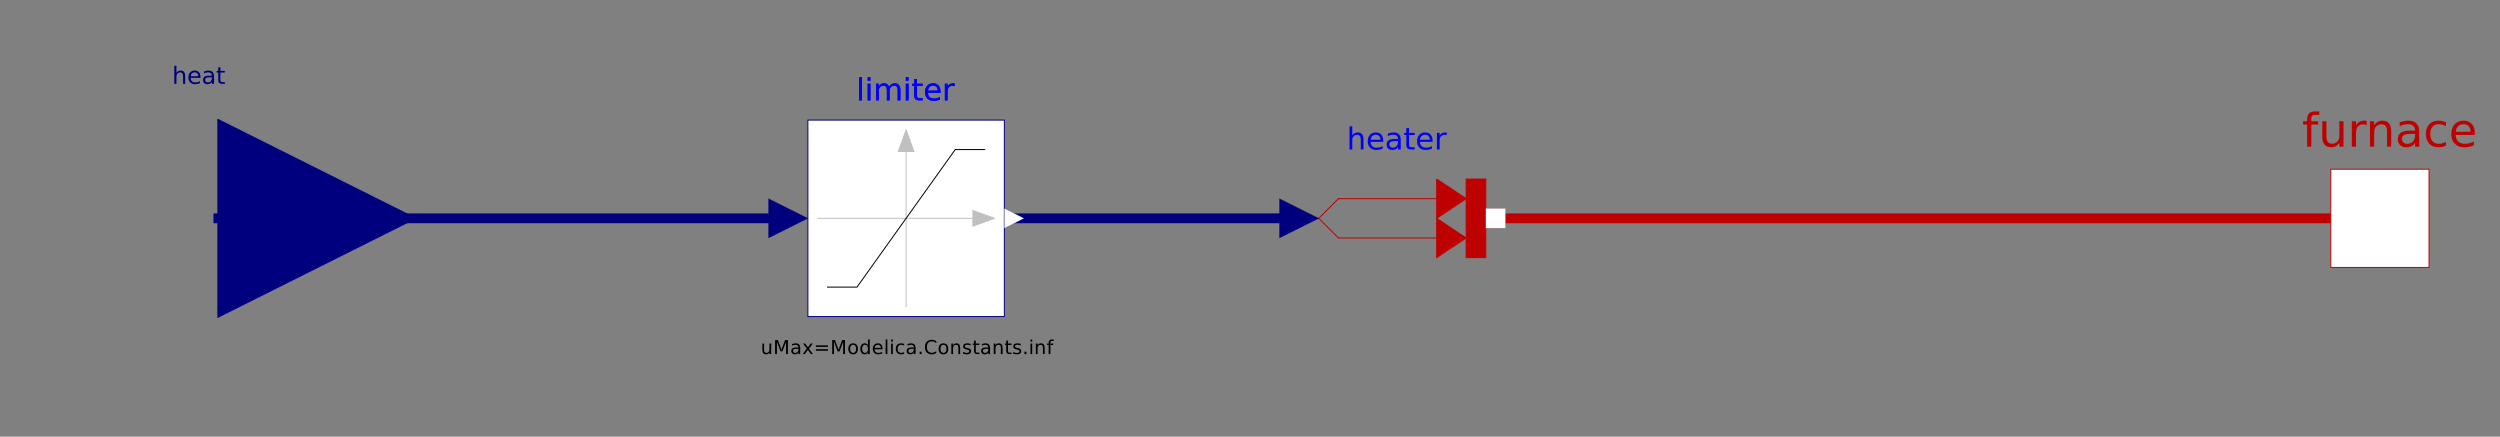 <?xml version="1.0" encoding="UTF-8"?>
<svg xmlns="http://www.w3.org/2000/svg" xmlns:xlink="http://www.w3.org/1999/xlink" width="2209.145pt" height="385.852pt" viewBox="0 0 2209.145 385.852" version="1.1">
<rect x="0" y="0" width="2209.145" height="385.852" fill="#808080" stroke="none"/>
<defs>
<g>
<symbol overflow="visible" id="glyph0-0">
<path style="stroke:none;" d="M 1.047 3.719 L 1.047 -14.812 L 11.547 -14.812 L 11.547 3.719 Z M 2.219 2.547 L 10.375 2.547 L 10.375 -13.625 L 2.219 -13.625 Z M 2.219 2.547 "/>
</symbol>
<symbol overflow="visible" id="glyph0-1">
<path style="stroke:none;" d="M 11.531 -6.938 L 11.531 0 L 9.641 0 L 9.641 -6.875 C 9.641 -7.957 9.426 -8.77 9 -9.312 C 8.582 -9.852 7.945 -10.125 7.094 -10.125 C 6.07 -10.125 5.266 -9.797 4.672 -9.141 C 4.086 -8.492 3.797 -7.609 3.797 -6.484 L 3.797 0 L 1.906 0 L 1.906 -15.953 L 3.797 -15.953 L 3.797 -9.703 C 4.254 -10.391 4.785 -10.906 5.391 -11.25 C 6.004 -11.594 6.711 -11.766 7.516 -11.766 C 8.836 -11.766 9.836 -11.352 10.516 -10.531 C 11.191 -9.719 11.531 -8.52 11.531 -6.938 Z M 11.531 -6.938 "/>
</symbol>
<symbol overflow="visible" id="glyph0-2">
<path style="stroke:none;" d="M 11.797 -6.219 L 11.797 -5.297 L 3.125 -5.297 C 3.207 -3.992 3.598 -3 4.297 -2.312 C 5.004 -1.633 5.984 -1.297 7.234 -1.297 C 7.953 -1.297 8.648 -1.383 9.328 -1.562 C 10.016 -1.738 10.691 -2.008 11.359 -2.375 L 11.359 -0.578 C 10.68 -0.297 9.988 -0.082 9.281 0.062 C 8.57 0.219 7.848 0.297 7.109 0.297 C 5.285 0.297 3.836 -0.234 2.766 -1.297 C 1.691 -2.367 1.156 -3.812 1.156 -5.625 C 1.156 -7.508 1.66 -9.004 2.672 -10.109 C 3.691 -11.211 5.062 -11.766 6.781 -11.766 C 8.332 -11.766 9.555 -11.266 10.453 -10.266 C 11.348 -9.273 11.797 -7.926 11.797 -6.219 Z M 9.922 -6.766 C 9.898 -7.797 9.609 -8.617 9.047 -9.234 C 8.484 -9.848 7.738 -10.156 6.812 -10.156 C 5.758 -10.156 4.914 -9.859 4.281 -9.266 C 3.645 -8.672 3.281 -7.832 3.188 -6.75 Z M 9.922 -6.766 "/>
</symbol>
<symbol overflow="visible" id="glyph0-3">
<path style="stroke:none;" d="M 7.203 -5.766 C 5.672 -5.766 4.609 -5.594 4.016 -5.25 C 3.43 -4.906 3.141 -4.312 3.141 -3.469 C 3.141 -2.801 3.359 -2.27 3.797 -1.875 C 4.242 -1.477 4.848 -1.281 5.609 -1.281 C 6.648 -1.281 7.488 -1.648 8.125 -2.391 C 8.758 -3.129 9.078 -4.117 9.078 -5.359 L 9.078 -5.766 Z M 10.969 -6.547 L 10.969 0 L 9.078 0 L 9.078 -1.75 C 8.641 -1.051 8.098 -0.535 7.453 -0.203 C 6.816 0.129 6.035 0.297 5.109 0.297 C 3.93 0.297 2.992 -0.031 2.297 -0.688 C 1.609 -1.352 1.266 -2.238 1.266 -3.344 C 1.266 -4.633 1.695 -5.609 2.562 -6.266 C 3.426 -6.922 4.711 -7.25 6.422 -7.25 L 9.078 -7.25 L 9.078 -7.438 C 9.078 -8.301 8.789 -8.969 8.219 -9.438 C 7.645 -9.914 6.844 -10.156 5.812 -10.156 C 5.156 -10.156 4.516 -10.078 3.891 -9.922 C 3.273 -9.766 2.68 -9.531 2.109 -9.219 L 2.109 -10.969 C 2.797 -11.227 3.461 -11.426 4.109 -11.562 C 4.766 -11.695 5.398 -11.766 6.016 -11.766 C 7.672 -11.766 8.91 -11.332 9.734 -10.469 C 10.555 -9.602 10.969 -8.297 10.969 -6.547 Z M 10.969 -6.547 "/>
</symbol>
<symbol overflow="visible" id="glyph0-4">
<path style="stroke:none;" d="M 3.844 -14.75 L 3.844 -11.484 L 7.734 -11.484 L 7.734 -10.016 L 3.844 -10.016 L 3.844 -3.781 C 3.844 -2.844 3.969 -2.238 4.219 -1.969 C 4.477 -1.707 5.004 -1.578 5.797 -1.578 L 7.734 -1.578 L 7.734 0 L 5.797 0 C 4.336 0 3.332 -0.27 2.781 -0.812 C 2.227 -1.352 1.953 -2.344 1.953 -3.781 L 1.953 -10.016 L 0.562 -10.016 L 0.562 -11.484 L 1.953 -11.484 L 1.953 -14.75 Z M 3.844 -14.75 "/>
</symbol>
<symbol overflow="visible" id="glyph1-0">
<path style="stroke:none;" d="M 2.047 7.25 L 2.047 -28.906 L 22.547 -28.906 L 22.547 7.25 Z M 4.344 4.969 L 20.266 4.969 L 20.266 -26.609 L 4.344 -26.609 Z M 4.344 4.969 "/>
</symbol>
<symbol overflow="visible" id="glyph1-1">
<path style="stroke:none;" d="M 15.219 -31.156 L 15.219 -28.094 L 11.688 -28.094 C 10.363 -28.094 9.445 -27.82 8.938 -27.281 C 8.426 -26.75 8.172 -25.789 8.172 -24.406 L 8.172 -22.422 L 14.234 -22.422 L 14.234 -19.562 L 8.172 -19.562 L 8.172 0 L 4.469 0 L 4.469 -19.562 L 0.938 -19.562 L 0.938 -22.422 L 4.469 -22.422 L 4.469 -23.984 C 4.469 -26.484 5.047 -28.301 6.203 -29.438 C 7.367 -30.582 9.211 -31.156 11.734 -31.156 Z M 15.219 -31.156 "/>
</symbol>
<symbol overflow="visible" id="glyph1-2">
<path style="stroke:none;" d="M 3.484 -8.844 L 3.484 -22.422 L 7.172 -22.422 L 7.172 -8.984 C 7.172 -6.867 7.582 -5.281 8.406 -4.219 C 9.238 -3.156 10.477 -2.625 12.125 -2.625 C 14.113 -2.625 15.688 -3.254 16.844 -4.516 C 18 -5.785 18.578 -7.516 18.578 -9.703 L 18.578 -22.422 L 22.266 -22.422 L 22.266 0 L 18.578 0 L 18.578 -3.438 C 17.68 -2.082 16.641 -1.07 15.453 -0.406 C 14.273 0.25 12.906 0.578 11.344 0.578 C 8.77 0.578 6.816 -0.219 5.484 -1.812 C 4.148 -3.414 3.484 -5.758 3.484 -8.844 Z M 12.75 -22.969 Z M 12.75 -22.969 "/>
</symbol>
<symbol overflow="visible" id="glyph1-3">
<path style="stroke:none;" d="M 16.859 -18.984 C 16.441 -19.223 15.988 -19.395 15.5 -19.5 C 15.02 -19.613 14.484 -19.672 13.891 -19.672 C 11.805 -19.672 10.207 -18.992 9.094 -17.641 C 7.977 -16.285 7.422 -14.344 7.422 -11.812 L 7.422 0 L 3.719 0 L 3.719 -22.422 L 7.422 -22.422 L 7.422 -18.938 C 8.203 -20.301 9.211 -21.312 10.453 -21.969 C 11.691 -22.633 13.195 -22.969 14.969 -22.969 C 15.227 -22.969 15.508 -22.945 15.812 -22.906 C 16.125 -22.875 16.469 -22.828 16.844 -22.766 Z M 16.859 -18.984 "/>
</symbol>
<symbol overflow="visible" id="glyph1-4">
<path style="stroke:none;" d="M 22.5 -13.531 L 22.5 0 L 18.812 0 L 18.812 -13.406 C 18.812 -15.531 18.398 -17.117 17.578 -18.172 C 16.754 -19.234 15.516 -19.766 13.859 -19.766 C 11.867 -19.766 10.297 -19.129 9.141 -17.859 C 7.992 -16.586 7.422 -14.859 7.422 -12.672 L 7.422 0 L 3.719 0 L 3.719 -22.422 L 7.422 -22.422 L 7.422 -18.938 C 8.305 -20.281 9.344 -21.285 10.531 -21.953 C 11.727 -22.629 13.109 -22.969 14.672 -22.969 C 17.242 -22.969 19.191 -22.164 20.516 -20.562 C 21.836 -18.969 22.5 -16.625 22.5 -13.531 Z M 22.5 -13.531 "/>
</symbol>
<symbol overflow="visible" id="glyph1-5">
<path style="stroke:none;" d="M 14.047 -11.266 C 11.078 -11.266 9.016 -10.926 7.859 -10.25 C 6.711 -9.57 6.141 -8.41 6.141 -6.766 C 6.141 -5.461 6.57 -4.426 7.438 -3.656 C 8.301 -2.883 9.473 -2.5 10.953 -2.5 C 12.992 -2.5 14.629 -3.223 15.859 -4.672 C 17.098 -6.117 17.719 -8.047 17.719 -10.453 L 17.719 -11.266 Z M 21.406 -12.797 L 21.406 0 L 17.719 0 L 17.719 -3.406 C 16.875 -2.039 15.82 -1.035 14.562 -0.391 C 13.312 0.254 11.781 0.578 9.969 0.578 C 7.676 0.578 5.852 -0.062 4.5 -1.344 C 3.145 -2.633 2.469 -4.363 2.469 -6.531 C 2.469 -9.051 3.312 -10.953 5 -12.234 C 6.688 -13.516 9.203 -14.156 12.547 -14.156 L 17.719 -14.156 L 17.719 -14.516 C 17.719 -16.211 17.16 -17.523 16.047 -18.453 C 14.93 -19.379 13.363 -19.844 11.344 -19.844 C 10.062 -19.844 8.812 -19.688 7.594 -19.375 C 6.383 -19.07 5.223 -18.613 4.109 -18 L 4.109 -21.406 C 5.453 -21.926 6.758 -22.316 8.031 -22.578 C 9.301 -22.836 10.535 -22.969 11.734 -22.969 C 14.973 -22.969 17.395 -22.125 19 -20.438 C 20.602 -18.758 21.406 -16.211 21.406 -12.797 Z M 21.406 -12.797 "/>
</symbol>
<symbol overflow="visible" id="glyph1-6">
<path style="stroke:none;" d="M 20 -21.562 L 20 -18.125 C 18.957 -18.695 17.91 -19.125 16.859 -19.406 C 15.816 -19.695 14.758 -19.844 13.688 -19.844 C 11.301 -19.844 9.445 -19.082 8.125 -17.562 C 6.801 -16.051 6.141 -13.926 6.141 -11.188 C 6.141 -8.457 6.801 -6.332 8.125 -4.812 C 9.445 -3.301 11.301 -2.547 13.688 -2.547 C 14.758 -2.547 15.816 -2.688 16.859 -2.969 C 17.91 -3.258 18.957 -3.691 20 -4.266 L 20 -0.859 C 18.969 -0.379 17.898 -0.02 16.797 0.219 C 15.703 0.457 14.535 0.578 13.297 0.578 C 9.922 0.578 7.238 -0.477 5.25 -2.594 C 3.258 -4.719 2.266 -7.582 2.266 -11.188 C 2.266 -14.844 3.266 -17.719 5.266 -19.812 C 7.273 -21.914 10.031 -22.969 13.531 -22.969 C 14.664 -22.969 15.773 -22.848 16.859 -22.609 C 17.941 -22.379 18.988 -22.031 20 -21.562 Z M 20 -21.562 "/>
</symbol>
<symbol overflow="visible" id="glyph1-7">
<path style="stroke:none;" d="M 23.047 -12.125 L 23.047 -10.328 L 6.109 -10.328 C 6.266 -7.797 7.023 -5.863 8.391 -4.531 C 9.766 -3.207 11.672 -2.547 14.109 -2.547 C 15.523 -2.547 16.895 -2.719 18.219 -3.062 C 19.551 -3.406 20.875 -3.926 22.188 -4.625 L 22.188 -1.141 C 20.863 -0.578 19.504 -0.148 18.109 0.141 C 16.723 0.43 15.316 0.578 13.891 0.578 C 10.316 0.578 7.484 -0.461 5.391 -2.547 C 3.305 -4.629 2.266 -7.441 2.266 -10.984 C 2.266 -14.66 3.254 -17.578 5.234 -19.734 C 7.211 -21.891 9.883 -22.969 13.25 -22.969 C 16.27 -22.969 18.656 -21.992 20.406 -20.047 C 22.164 -18.109 23.047 -15.469 23.047 -12.125 Z M 19.359 -13.219 C 19.328 -15.227 18.758 -16.832 17.656 -18.031 C 16.562 -19.238 15.109 -19.844 13.297 -19.844 C 11.234 -19.844 9.582 -19.258 8.344 -18.094 C 7.113 -16.938 6.406 -15.301 6.219 -13.188 Z M 19.359 -13.219 "/>
</symbol>
<symbol overflow="visible" id="glyph2-0">
<path style="stroke:none;" d="M 1.344 4.766 L 1.344 -19.031 L 14.844 -19.031 L 14.844 4.766 Z M 2.859 3.266 L 13.344 3.266 L 13.344 -17.516 L 2.859 -17.516 Z M 2.859 3.266 "/>
</symbol>
<symbol overflow="visible" id="glyph2-1">
<path style="stroke:none;" d="M 14.812 -8.906 L 14.812 0 L 12.391 0 L 12.391 -8.828 C 12.391 -10.223 12.117 -11.27 11.578 -11.969 C 11.035 -12.664 10.219 -13.016 9.125 -13.016 C 7.812 -13.016 6.773 -12.594 6.016 -11.75 C 5.266 -10.914 4.891 -9.781 4.891 -8.344 L 4.891 0 L 2.453 0 L 2.453 -20.516 L 4.891 -20.516 L 4.891 -12.469 C 5.473 -13.352 6.156 -14.016 6.938 -14.453 C 7.727 -14.898 8.633 -15.125 9.656 -15.125 C 11.352 -15.125 12.633 -14.598 13.5 -13.547 C 14.375 -12.492 14.812 -10.945 14.812 -8.906 Z M 14.812 -8.906 "/>
</symbol>
<symbol overflow="visible" id="glyph2-2">
<path style="stroke:none;" d="M 15.172 -7.984 L 15.172 -6.797 L 4.016 -6.797 C 4.117 -5.129 4.617 -3.859 5.516 -2.984 C 6.422 -2.109 7.68 -1.672 9.297 -1.672 C 10.223 -1.672 11.125 -1.785 12 -2.016 C 12.875 -2.242 13.742 -2.586 14.609 -3.047 L 14.609 -0.75 C 13.734 -0.383 12.836 -0.109 11.922 0.078 C 11.016 0.273 10.094 0.375 9.156 0.375 C 6.789 0.375 4.922 -0.305 3.547 -1.672 C 2.172 -3.047 1.484 -4.898 1.484 -7.234 C 1.484 -9.648 2.133 -11.566 3.438 -12.984 C 4.75 -14.41 6.516 -15.125 8.734 -15.125 C 10.711 -15.125 12.281 -14.484 13.438 -13.203 C 14.594 -11.922 15.172 -10.18 15.172 -7.984 Z M 12.75 -8.703 C 12.727 -10.023 12.352 -11.082 11.625 -11.875 C 10.906 -12.664 9.945 -13.062 8.75 -13.062 C 7.395 -13.062 6.312 -12.676 5.5 -11.906 C 4.688 -11.145 4.219 -10.07 4.094 -8.688 Z M 12.75 -8.703 "/>
</symbol>
<symbol overflow="visible" id="glyph2-3">
<path style="stroke:none;" d="M 9.25 -7.422 C 7.289 -7.422 5.93 -7.195 5.172 -6.75 C 4.422 -6.301 4.047 -5.535 4.047 -4.453 C 4.047 -3.598 4.328 -2.914 4.891 -2.406 C 5.461 -1.895 6.238 -1.641 7.219 -1.641 C 8.562 -1.641 9.641 -2.117 10.453 -3.078 C 11.266 -4.035 11.672 -5.301 11.672 -6.875 L 11.672 -7.422 Z M 14.094 -8.422 L 14.094 0 L 11.672 0 L 11.672 -2.234 C 11.117 -1.336 10.426 -0.676 9.594 -0.25 C 8.77 0.164 7.758 0.375 6.562 0.375 C 5.051 0.375 3.848 -0.047 2.953 -0.891 C 2.066 -1.734 1.625 -2.867 1.625 -4.297 C 1.625 -5.961 2.176 -7.219 3.281 -8.062 C 4.395 -8.906 6.055 -9.328 8.266 -9.328 L 11.672 -9.328 L 11.672 -9.562 C 11.672 -10.676 11.301 -11.535 10.562 -12.141 C 9.832 -12.754 8.801 -13.062 7.469 -13.062 C 6.625 -13.062 5.801 -12.957 5 -12.75 C 4.207 -12.551 3.441 -12.254 2.703 -11.859 L 2.703 -14.094 C 3.586 -14.438 4.445 -14.691 5.281 -14.859 C 6.125 -15.035 6.938 -15.125 7.719 -15.125 C 9.852 -15.125 11.445 -14.566 12.5 -13.453 C 13.562 -12.348 14.094 -10.672 14.094 -8.422 Z M 14.094 -8.422 "/>
</symbol>
<symbol overflow="visible" id="glyph2-4">
<path style="stroke:none;" d="M 4.938 -18.953 L 4.938 -14.766 L 9.938 -14.766 L 9.938 -12.875 L 4.938 -12.875 L 4.938 -4.859 C 4.938 -3.66 5.102 -2.891 5.438 -2.547 C 5.77 -2.203 6.441 -2.031 7.453 -2.031 L 9.938 -2.031 L 9.938 0 L 7.453 0 C 5.578 0 4.281 -0.348 3.562 -1.047 C 2.852 -1.742 2.5 -3.016 2.5 -4.859 L 2.5 -12.875 L 0.719 -12.875 L 0.719 -14.766 L 2.5 -14.766 L 2.5 -18.953 Z M 4.938 -18.953 "/>
</symbol>
<symbol overflow="visible" id="glyph2-5">
<path style="stroke:none;" d="M 11.094 -12.5 C 10.82 -12.656 10.523 -12.77 10.203 -12.844 C 9.891 -12.914 9.539 -12.953 9.156 -12.953 C 7.781 -12.953 6.723 -12.504 5.984 -11.609 C 5.254 -10.723 4.891 -9.445 4.891 -7.781 L 4.891 0 L 2.453 0 L 2.453 -14.766 L 4.891 -14.766 L 4.891 -12.469 C 5.398 -13.363 6.062 -14.031 6.875 -14.469 C 7.695 -14.906 8.691 -15.125 9.859 -15.125 C 10.023 -15.125 10.207 -15.113 10.406 -15.094 C 10.613 -15.07 10.844 -15.035 11.094 -14.984 Z M 11.094 -12.5 "/>
</symbol>
<symbol overflow="visible" id="glyph2-6">
<path style="stroke:none;" d="M 2.547 -20.516 L 4.969 -20.516 L 4.969 0 L 2.547 0 Z M 2.547 -20.516 "/>
</symbol>
<symbol overflow="visible" id="glyph2-7">
<path style="stroke:none;" d="M 2.547 -14.766 L 4.969 -14.766 L 4.969 0 L 2.547 0 Z M 2.547 -20.516 L 4.969 -20.516 L 4.969 -17.438 L 2.547 -17.438 Z M 2.547 -20.516 "/>
</symbol>
<symbol overflow="visible" id="glyph2-8">
<path style="stroke:none;" d="M 14.047 -11.938 C 14.648 -13.02 15.375 -13.82 16.219 -14.344 C 17.062 -14.863 18.055 -15.125 19.203 -15.125 C 20.734 -15.125 21.914 -14.582 22.75 -13.5 C 23.582 -12.426 24 -10.895 24 -8.906 L 24 0 L 21.562 0 L 21.562 -8.828 C 21.562 -10.242 21.312 -11.297 20.812 -11.984 C 20.312 -12.672 19.547 -13.016 18.516 -13.016 C 17.266 -13.016 16.273 -12.594 15.547 -11.75 C 14.816 -10.914 14.453 -9.781 14.453 -8.344 L 14.453 0 L 12.016 0 L 12.016 -8.828 C 12.016 -10.254 11.758 -11.305 11.25 -11.984 C 10.75 -12.672 9.977 -13.016 8.938 -13.016 C 7.695 -13.016 6.711 -12.594 5.984 -11.75 C 5.254 -10.914 4.891 -9.781 4.891 -8.344 L 4.891 0 L 2.453 0 L 2.453 -14.766 L 4.891 -14.766 L 4.891 -12.469 C 5.441 -13.375 6.102 -14.039 6.875 -14.469 C 7.656 -14.906 8.578 -15.125 9.641 -15.125 C 10.711 -15.125 11.625 -14.848 12.375 -14.297 C 13.125 -13.754 13.68 -12.969 14.047 -11.938 Z M 14.047 -11.938 "/>
</symbol>
<symbol overflow="visible" id="glyph3-0">
<path style="stroke:none;" d="M 0.844 3 L 0.844 -11.984 L 9.344 -11.984 L 9.344 3 Z M 1.797 2.062 L 8.406 2.062 L 8.406 -11.031 L 1.797 -11.031 Z M 1.797 2.062 "/>
</symbol>
<symbol overflow="visible" id="glyph3-1">
<path style="stroke:none;" d="M 1.438 -3.672 L 1.438 -9.297 L 2.969 -9.297 L 2.969 -3.734 C 2.969 -2.848 3.141 -2.188 3.484 -1.75 C 3.828 -1.312 4.344 -1.094 5.031 -1.094 C 5.852 -1.094 6.504 -1.352 6.984 -1.875 C 7.461 -2.406 7.703 -3.125 7.703 -4.031 L 7.703 -9.297 L 9.234 -9.297 L 9.234 0 L 7.703 0 L 7.703 -1.422 C 7.328 -0.859 6.895 -0.441 6.406 -0.172 C 5.914 0.098 5.348 0.234 4.703 0.234 C 3.641 0.234 2.828 -0.094 2.266 -0.75 C 1.711 -1.414 1.438 -2.391 1.438 -3.672 Z M 5.281 -9.516 Z M 5.281 -9.516 "/>
</symbol>
<symbol overflow="visible" id="glyph3-2">
<path style="stroke:none;" d="M 1.672 -12.391 L 4.172 -12.391 L 7.328 -3.953 L 10.516 -12.391 L 13 -12.391 L 13 0 L 11.375 0 L 11.375 -10.875 L 8.172 -2.375 L 6.484 -2.375 L 3.297 -10.875 L 3.297 0 L 1.672 0 Z M 1.672 -12.391 "/>
</symbol>
<symbol overflow="visible" id="glyph3-3">
<path style="stroke:none;" d="M 5.828 -4.672 C 4.586 -4.672 3.727 -4.531 3.25 -4.25 C 2.781 -3.969 2.547 -3.488 2.547 -2.812 C 2.547 -2.27 2.723 -1.836 3.078 -1.516 C 3.441 -1.191 3.93 -1.031 4.547 -1.031 C 5.391 -1.031 6.066 -1.332 6.578 -1.938 C 7.086 -2.539 7.344 -3.336 7.344 -4.328 L 7.344 -4.672 Z M 8.875 -5.297 L 8.875 0 L 7.344 0 L 7.344 -1.406 C 7 -0.844 6.566 -0.426 6.047 -0.156 C 5.523 0.102 4.891 0.234 4.141 0.234 C 3.18 0.234 2.422 -0.031 1.859 -0.562 C 1.297 -1.094 1.016 -1.805 1.016 -2.703 C 1.016 -3.754 1.363 -4.547 2.062 -5.078 C 2.77 -5.609 3.816 -5.875 5.203 -5.875 L 7.344 -5.875 L 7.344 -6.016 C 7.344 -6.723 7.109 -7.266 6.641 -7.641 C 6.18 -8.023 5.535 -8.219 4.703 -8.219 C 4.172 -8.219 3.656 -8.156 3.156 -8.031 C 2.656 -7.906 2.172 -7.719 1.703 -7.469 L 1.703 -8.875 C 2.266 -9.094 2.805 -9.254 3.328 -9.359 C 3.859 -9.461 4.367 -9.516 4.859 -9.516 C 6.203 -9.516 7.207 -9.164 7.875 -8.469 C 8.539 -7.77 8.875 -6.711 8.875 -5.297 Z M 8.875 -5.297 "/>
</symbol>
<symbol overflow="visible" id="glyph3-4">
<path style="stroke:none;" d="M 9.328 -9.297 L 5.969 -4.766 L 9.5 0 L 7.703 0 L 5 -3.656 L 2.297 0 L 0.484 0 L 4.094 -4.859 L 0.797 -9.297 L 2.594 -9.297 L 5.062 -5.984 L 7.531 -9.297 Z M 9.328 -9.297 "/>
</symbol>
<symbol overflow="visible" id="glyph3-5">
<path style="stroke:none;" d="M 1.797 -7.719 L 12.438 -7.719 L 12.438 -6.328 L 1.797 -6.328 Z M 1.797 -4.328 L 12.438 -4.328 L 12.438 -2.922 L 1.797 -2.922 Z M 1.797 -4.328 "/>
</symbol>
<symbol overflow="visible" id="glyph3-6">
<path style="stroke:none;" d="M 5.203 -8.219 C 4.379 -8.219 3.727 -7.898 3.25 -7.266 C 2.781 -6.629 2.547 -5.754 2.547 -4.641 C 2.547 -3.523 2.781 -2.645 3.25 -2 C 3.727 -1.363 4.379 -1.047 5.203 -1.047 C 6.016 -1.047 6.66 -1.367 7.141 -2.016 C 7.617 -2.66 7.859 -3.535 7.859 -4.641 C 7.859 -5.742 7.617 -6.613 7.141 -7.25 C 6.66 -7.895 6.016 -8.219 5.203 -8.219 Z M 5.203 -9.516 C 6.535 -9.516 7.578 -9.082 8.328 -8.219 C 9.086 -7.363 9.469 -6.172 9.469 -4.641 C 9.469 -3.117 9.086 -1.926 8.328 -1.062 C 7.578 -0.195 6.535 0.234 5.203 0.234 C 3.867 0.234 2.82 -0.195 2.062 -1.062 C 1.312 -1.926 0.938 -3.117 0.938 -4.641 C 0.938 -6.172 1.312 -7.363 2.062 -8.219 C 2.82 -9.082 3.867 -9.516 5.203 -9.516 Z M 5.203 -9.516 "/>
</symbol>
<symbol overflow="visible" id="glyph3-7">
<path style="stroke:none;" d="M 7.719 -7.891 L 7.719 -12.922 L 9.25 -12.922 L 9.25 0 L 7.719 0 L 7.719 -1.391 C 7.395 -0.836 6.988 -0.426 6.5 -0.156 C 6.008 0.102 5.422 0.234 4.734 0.234 C 3.617 0.234 2.707 -0.211 2 -1.109 C 1.289 -2.004 0.938 -3.18 0.938 -4.641 C 0.938 -6.098 1.289 -7.273 2 -8.172 C 2.707 -9.066 3.617 -9.516 4.734 -9.516 C 5.422 -9.516 6.008 -9.379 6.5 -9.109 C 6.988 -8.848 7.395 -8.441 7.719 -7.891 Z M 2.516 -4.641 C 2.516 -3.516 2.742 -2.629 3.203 -1.984 C 3.672 -1.348 4.305 -1.031 5.109 -1.031 C 5.922 -1.031 6.555 -1.348 7.016 -1.984 C 7.484 -2.629 7.719 -3.516 7.719 -4.641 C 7.719 -5.766 7.484 -6.645 7.016 -7.281 C 6.555 -7.926 5.922 -8.25 5.109 -8.25 C 4.305 -8.25 3.672 -7.926 3.203 -7.281 C 2.742 -6.645 2.516 -5.766 2.516 -4.641 Z M 2.516 -4.641 "/>
</symbol>
<symbol overflow="visible" id="glyph3-8">
<path style="stroke:none;" d="M 9.547 -5.031 L 9.547 -4.281 L 2.531 -4.281 C 2.594 -3.227 2.906 -2.426 3.469 -1.875 C 4.039 -1.32 4.836 -1.047 5.859 -1.047 C 6.441 -1.047 7.008 -1.117 7.562 -1.266 C 8.113 -1.41 8.66 -1.629 9.203 -1.922 L 9.203 -0.469 C 8.648 -0.238 8.086 -0.066 7.516 0.047 C 6.941 0.172 6.359 0.234 5.766 0.234 C 4.273 0.234 3.098 -0.191 2.234 -1.047 C 1.367 -1.91 0.938 -3.082 0.938 -4.562 C 0.938 -6.082 1.348 -7.285 2.172 -8.172 C 2.992 -9.066 4.102 -9.516 5.5 -9.516 C 6.75 -9.516 7.734 -9.113 8.453 -8.312 C 9.18 -7.508 9.547 -6.414 9.547 -5.031 Z M 8.031 -5.484 C 8.02 -6.316 7.785 -6.977 7.328 -7.469 C 6.867 -7.969 6.266 -8.219 5.516 -8.219 C 4.66 -8.219 3.977 -7.977 3.469 -7.5 C 2.957 -7.02 2.66 -6.344 2.578 -5.469 Z M 8.031 -5.484 "/>
</symbol>
<symbol overflow="visible" id="glyph3-9">
<path style="stroke:none;" d="M 1.609 -12.922 L 3.125 -12.922 L 3.125 0 L 1.609 0 Z M 1.609 -12.922 "/>
</symbol>
<symbol overflow="visible" id="glyph3-10">
<path style="stroke:none;" d="M 1.609 -9.297 L 3.125 -9.297 L 3.125 0 L 1.609 0 Z M 1.609 -12.922 L 3.125 -12.922 L 3.125 -10.984 L 1.609 -10.984 Z M 1.609 -12.922 "/>
</symbol>
<symbol overflow="visible" id="glyph3-11">
<path style="stroke:none;" d="M 8.297 -8.938 L 8.297 -7.516 C 7.859 -7.754 7.422 -7.93 6.984 -8.047 C 6.555 -8.16 6.117 -8.219 5.672 -8.219 C 4.68 -8.219 3.91 -7.906 3.359 -7.281 C 2.816 -6.656 2.547 -5.773 2.547 -4.641 C 2.547 -3.504 2.816 -2.617 3.359 -1.984 C 3.91 -1.359 4.68 -1.047 5.672 -1.047 C 6.117 -1.047 6.555 -1.102 6.984 -1.219 C 7.422 -1.344 7.859 -1.523 8.297 -1.766 L 8.297 -0.359 C 7.867 -0.16 7.426 -0.016 6.969 0.078 C 6.508 0.18 6.023 0.234 5.516 0.234 C 4.109 0.234 2.992 -0.203 2.172 -1.078 C 1.348 -1.961 0.938 -3.148 0.938 -4.641 C 0.938 -6.16 1.352 -7.352 2.188 -8.219 C 3.02 -9.082 4.16 -9.516 5.609 -9.516 C 6.078 -9.516 6.535 -9.469 6.984 -9.375 C 7.43 -9.281 7.867 -9.133 8.297 -8.938 Z M 8.297 -8.938 "/>
</symbol>
<symbol overflow="visible" id="glyph3-12">
<path style="stroke:none;" d="M 1.812 -2.109 L 3.562 -2.109 L 3.562 0 L 1.812 0 Z M 1.812 -2.109 "/>
</symbol>
<symbol overflow="visible" id="glyph3-13">
<path style="stroke:none;" d="M 10.953 -11.438 L 10.953 -9.672 C 10.391 -10.191 9.785 -10.582 9.141 -10.844 C 8.504 -11.102 7.828 -11.234 7.109 -11.234 C 5.691 -11.234 4.602 -10.801 3.844 -9.938 C 3.094 -9.07 2.719 -7.82 2.719 -6.188 C 2.719 -4.551 3.094 -3.301 3.844 -2.438 C 4.602 -1.57 5.691 -1.141 7.109 -1.141 C 7.828 -1.141 8.504 -1.27 9.141 -1.531 C 9.785 -1.789 10.391 -2.18 10.953 -2.703 L 10.953 -0.953 C 10.359 -0.555 9.734 -0.258 9.078 -0.062 C 8.43 0.133 7.738 0.234 7 0.234 C 5.125 0.234 3.645 -0.336 2.562 -1.484 C 1.488 -2.629 0.953 -4.195 0.953 -6.188 C 0.953 -8.176 1.488 -9.742 2.562 -10.891 C 3.645 -12.047 5.125 -12.625 7 -12.625 C 7.75 -12.625 8.445 -12.523 9.094 -12.328 C 9.75 -12.129 10.367 -11.832 10.953 -11.438 Z M 10.953 -11.438 "/>
</symbol>
<symbol overflow="visible" id="glyph3-14">
<path style="stroke:none;" d="M 9.328 -5.609 L 9.328 0 L 7.797 0 L 7.797 -5.562 C 7.797 -6.438 7.625 -7.094 7.281 -7.531 C 6.945 -7.969 6.438 -8.188 5.75 -8.188 C 4.914 -8.188 4.258 -7.922 3.781 -7.391 C 3.312 -6.867 3.078 -6.156 3.078 -5.25 L 3.078 0 L 1.547 0 L 1.547 -9.297 L 3.078 -9.297 L 3.078 -7.859 C 3.441 -8.41 3.867 -8.82 4.359 -9.094 C 4.859 -9.375 5.43 -9.516 6.078 -9.516 C 7.148 -9.516 7.957 -9.18 8.5 -8.516 C 9.051 -7.859 9.328 -6.891 9.328 -5.609 Z M 9.328 -5.609 "/>
</symbol>
<symbol overflow="visible" id="glyph3-15">
<path style="stroke:none;" d="M 7.531 -9.016 L 7.531 -7.578 C 7.094 -7.797 6.641 -7.961 6.172 -8.078 C 5.711 -8.191 5.234 -8.25 4.734 -8.25 C 3.984 -8.25 3.414 -8.129 3.031 -7.891 C 2.656 -7.66 2.469 -7.312 2.469 -6.844 C 2.469 -6.488 2.602 -6.211 2.875 -6.016 C 3.145 -5.816 3.688 -5.625 4.5 -5.438 L 5.031 -5.328 C 6.113 -5.086 6.883 -4.754 7.344 -4.328 C 7.801 -3.91 8.031 -3.32 8.031 -2.562 C 8.031 -1.695 7.688 -1.016 7 -0.516 C 6.32 -0.016 5.383 0.234 4.188 0.234 C 3.688 0.234 3.164 0.188 2.625 0.094 C 2.082 0 1.516 -0.145 0.922 -0.344 L 0.922 -1.922 C 1.484 -1.629 2.035 -1.406 2.578 -1.25 C 3.129 -1.102 3.676 -1.031 4.219 -1.031 C 4.938 -1.031 5.488 -1.156 5.875 -1.406 C 6.258 -1.656 6.453 -2.004 6.453 -2.453 C 6.453 -2.867 6.312 -3.188 6.031 -3.406 C 5.758 -3.625 5.148 -3.836 4.203 -4.047 L 3.672 -4.172 C 2.723 -4.367 2.035 -4.672 1.609 -5.078 C 1.191 -5.492 0.984 -6.062 0.984 -6.781 C 0.984 -7.656 1.289 -8.328 1.906 -8.797 C 2.531 -9.273 3.414 -9.516 4.562 -9.516 C 5.125 -9.516 5.648 -9.473 6.141 -9.391 C 6.641 -9.305 7.102 -9.18 7.531 -9.016 Z M 7.531 -9.016 "/>
</symbol>
<symbol overflow="visible" id="glyph3-16">
<path style="stroke:none;" d="M 3.109 -11.938 L 3.109 -9.297 L 6.266 -9.297 L 6.266 -8.109 L 3.109 -8.109 L 3.109 -3.062 C 3.109 -2.301 3.211 -1.812 3.422 -1.594 C 3.629 -1.383 4.051 -1.281 4.688 -1.281 L 6.266 -1.281 L 6.266 0 L 4.688 0 C 3.508 0 2.695 -0.219 2.25 -0.656 C 1.801 -1.094 1.578 -1.895 1.578 -3.062 L 1.578 -8.109 L 0.453 -8.109 L 0.453 -9.297 L 1.578 -9.297 L 1.578 -11.938 Z M 3.109 -11.938 "/>
</symbol>
<symbol overflow="visible" id="glyph3-17">
<path style="stroke:none;" d="M 6.312 -12.922 L 6.312 -11.641 L 4.844 -11.641 C 4.301 -11.641 3.922 -11.531 3.703 -11.312 C 3.492 -11.094 3.391 -10.695 3.391 -10.125 L 3.391 -9.297 L 5.906 -9.297 L 5.906 -8.109 L 3.391 -8.109 L 3.391 0 L 1.844 0 L 1.844 -8.109 L 0.391 -8.109 L 0.391 -9.297 L 1.844 -9.297 L 1.844 -9.938 C 1.844 -10.977 2.082 -11.734 2.562 -12.203 C 3.051 -12.68 3.816 -12.922 4.859 -12.922 Z M 6.312 -12.922 "/>
</symbol>
</g>
</defs>
<g id="surface1">
<path style="fill:none;stroke-width:1;stroke-linecap:square;stroke-linejoin:miter;stroke:rgb(74.902%,0%,0%);stroke-opacity:1;stroke-miterlimit:2;" d="M 10 0 L 100 0 " transform="matrix(8.682,0,0,-8.682,1234.808,192.926)"/>
<path style="fill:none;stroke-width:1;stroke-linecap:square;stroke-linejoin:miter;stroke:rgb(0%,0%,49.804%);stroke-opacity:1;stroke-miterlimit:2;" d="M -39 0 L -10 0 " transform="matrix(8.682,0,0,-8.682,1234.808,192.926)"/>
<path style="fill:none;stroke-width:1;stroke-linecap:square;stroke-linejoin:miter;stroke:rgb(0%,0%,49.804%);stroke-opacity:1;stroke-miterlimit:2;" d="M -62 0 L -120 0 " transform="matrix(8.682,0,0,-8.682,1234.808,192.926)"/>
<path style="fill-rule:evenodd;fill:rgb(0%,0%,49.804%);fill-opacity:1;stroke-width:1;stroke-linecap:square;stroke-linejoin:miter;stroke:rgb(0%,0%,49.804%);stroke-opacity:1;stroke-miterlimit:2;" d="M -0 50 L 100.001 0 L -0 -50 L -0 50 " transform="matrix(1.736,0,0,-1.736,192.926,192.926)"/>
<g style="fill:rgb(0%,0%,49.804%);fill-opacity:1;">
  <use xlink:href="#glyph0-1" x="152.117" y="74.111"/>
  <use xlink:href="#glyph0-2" x="165.324" y="74.111"/>
  <use xlink:href="#glyph0-3" x="178.144" y="74.111"/>
  <use xlink:href="#glyph0-4" x="190.913" y="74.111"/>
</g>
<path style="fill-rule:evenodd;fill:rgb(100%,100%,100%);fill-opacity:1;stroke-width:1;stroke-linecap:square;stroke-linejoin:miter;stroke:rgb(74.902%,0%,0%);stroke-opacity:1;stroke-miterlimit:2;" d="M -50.002 -49.998 L 49.999 -49.998 L 49.999 49.998 L -50.002 49.998 L -50.002 -49.998 " transform="matrix(0.868,0,0,-0.868,2103.043,192.926)"/>
<g style="fill:rgb(74.902%,0%,0%);fill-opacity:1;">
  <use xlink:href="#glyph1-1" x="2034.234" y="129.587"/>
  <use xlink:href="#glyph1-2" x="2048.601" y="129.587"/>
  <use xlink:href="#glyph1-3" x="2074.464" y="129.587"/>
  <use xlink:href="#glyph1-4" x="2090.524" y="129.587"/>
  <use xlink:href="#glyph1-5" x="2116.387" y="129.587"/>
  <use xlink:href="#glyph1-6" x="2141.394" y="129.587"/>
  <use xlink:href="#glyph1-7" x="2163.829" y="129.587"/>
</g>
<path style="fill:none;stroke-width:1;stroke-linecap:square;stroke-linejoin:miter;stroke:rgb(74.902%,0%,0%);stroke-opacity:1;stroke-miterlimit:2;" d="M -59.999 -19.998 L 39.998 -19.998 " transform="matrix(0.868,0,0,-0.868,1234.808,192.926)"/>
<path style="fill:none;stroke-width:1;stroke-linecap:square;stroke-linejoin:miter;stroke:rgb(74.902%,0%,0%);stroke-opacity:1;stroke-miterlimit:2;" d="M -59.999 19.998 L 39.998 19.998 " transform="matrix(0.868,0,0,-0.868,1234.808,192.926)"/>
<path style="fill:none;stroke-width:1;stroke-linecap:square;stroke-linejoin:miter;stroke:rgb(74.902%,0%,0%);stroke-opacity:1;stroke-miterlimit:2;" d="M -80.001 0 L -59.999 -19.998 " transform="matrix(0.868,0,0,-0.868,1234.808,192.926)"/>
<path style="fill:none;stroke-width:1;stroke-linecap:square;stroke-linejoin:miter;stroke:rgb(74.902%,0%,0%);stroke-opacity:1;stroke-miterlimit:2;" d="M -80.001 0 L -59.999 19.998 " transform="matrix(0.868,0,0,-0.868,1234.808,192.926)"/>
<path style="fill-rule:evenodd;fill:rgb(74.902%,0%,0%);fill-opacity:1;stroke-width:1;stroke-linecap:square;stroke-linejoin:miter;stroke:rgb(74.902%,0%,0%);stroke-opacity:1;stroke-miterlimit:2;" d="M 39.998 0 L 39.998 40.001 L 70.002 19.998 L 39.998 0 " transform="matrix(0.868,0,0,-0.868,1234.808,192.926)"/>
<path style="fill-rule:evenodd;fill:rgb(74.902%,0%,0%);fill-opacity:1;stroke-width:1;stroke-linecap:square;stroke-linejoin:miter;stroke:rgb(74.902%,0%,0%);stroke-opacity:1;stroke-miterlimit:2;" d="M 39.998 -40.001 L 39.998 0 L 70.002 -19.998 L 39.998 -40.001 " transform="matrix(0.868,0,0,-0.868,1234.808,192.926)"/>
<path style="fill-rule:evenodd;fill:rgb(74.902%,0%,0%);fill-opacity:1;stroke-width:1;stroke-linecap:square;stroke-linejoin:miter;stroke:rgb(74.902%,0%,0%);stroke-opacity:1;stroke-miterlimit:2;" d="M 70.002 -40.001 L 90 -40.001 L 90 40.001 L 70.002 40.001 L 70.002 -40.001 " transform="matrix(0.868,0,0,-0.868,1234.808,192.926)"/>
<g style="fill:rgb(0%,0%,100%);fill-opacity:1;">
  <use xlink:href="#glyph2-1" x="1190.066" y="132.149"/>
  <use xlink:href="#glyph2-2" x="1207.125" y="132.149"/>
  <use xlink:href="#glyph2-3" x="1223.684" y="132.149"/>
  <use xlink:href="#glyph2-4" x="1240.178" y="132.149"/>
  <use xlink:href="#glyph2-2" x="1250.731" y="132.149"/>
  <use xlink:href="#glyph2-5" x="1267.29" y="132.149"/>
</g>
<path style="fill-rule:evenodd;fill:rgb(0%,0%,49.804%);fill-opacity:1;stroke-width:1;stroke-linecap:square;stroke-linejoin:miter;stroke:rgb(0%,0%,49.804%);stroke-opacity:1;stroke-miterlimit:2;" d="M -99.991 99.992 L 99.993 -0 L -99.991 -99.992 L -99.991 99.992 " transform="matrix(0.174,0,0,0.174,1147.984,192.926)"/>
<path style="fill-rule:evenodd;fill:rgb(100%,100%,100%);fill-opacity:1;stroke-width:1;stroke-linecap:square;stroke-linejoin:miter;stroke:rgb(74.902%,0%,0%);stroke-opacity:1;stroke-miterlimit:2;" d="M -99.996 -100.014 L 99.988 -100.014 L 99.988 100.015 L -99.996 100.015 L -99.996 -100.014 " transform="matrix(0.087,0,0,-0.087,1321.631,192.926)"/>
<path style="fill-rule:evenodd;fill:rgb(100%,100%,100%);fill-opacity:1;stroke-width:1;stroke-linecap:square;stroke-linejoin:miter;stroke:rgb(0%,0%,49.804%);stroke-opacity:1;stroke-miterlimit:2;" d="M -100 -100.001 L 100.002 -100.001 L 100.002 100.001 L -100 100.001 L -100 -100.001 " transform="matrix(0.868,0,0,-0.868,800.69,192.926)"/>
<g style="fill:rgb(0%,0%,100%);fill-opacity:1;">
  <use xlink:href="#glyph2-6" x="756.707" y="88.739"/>
  <use xlink:href="#glyph2-7" x="764.185" y="88.739"/>
  <use xlink:href="#glyph2-8" x="771.664" y="88.739"/>
  <use xlink:href="#glyph2-7" x="797.883" y="88.739"/>
  <use xlink:href="#glyph2-4" x="805.361" y="88.739"/>
  <use xlink:href="#glyph2-2" x="815.914" y="88.739"/>
  <use xlink:href="#glyph2-5" x="832.473" y="88.739"/>
</g>
<path style="fill:none;stroke-width:1;stroke-linecap:square;stroke-linejoin:miter;stroke:rgb(75.294%,75.294%,75.294%);stroke-opacity:1;stroke-miterlimit:2;" d="M 0.001 -89.999 L 0.001 67.999 " transform="matrix(0.868,0,0,-0.868,800.69,192.926)"/>
<path style="fill-rule:evenodd;fill:rgb(75.294%,75.294%,75.294%);fill-opacity:1;stroke-width:1;stroke-linecap:square;stroke-linejoin:miter;stroke:rgb(75.294%,75.294%,75.294%);stroke-opacity:1;stroke-miterlimit:2;" d="M 0.001 89.999 L -7.998 67.999 L 8.001 67.999 L 0.001 89.999 " transform="matrix(0.868,0,0,-0.868,800.69,192.926)"/>
<path style="fill:none;stroke-width:1;stroke-linecap:square;stroke-linejoin:miter;stroke:rgb(75.294%,75.294%,75.294%);stroke-opacity:1;stroke-miterlimit:2;" d="M -89.998 0 L 68 0 " transform="matrix(0.868,0,0,-0.868,800.69,192.926)"/>
<path style="fill-rule:evenodd;fill:rgb(75.294%,75.294%,75.294%);fill-opacity:1;stroke-width:1;stroke-linecap:square;stroke-linejoin:miter;stroke:rgb(75.294%,75.294%,75.294%);stroke-opacity:1;stroke-miterlimit:2;" d="M 90.001 0 L 68 -7.999 L 68 7.999 L 90.001 0 " transform="matrix(0.868,0,0,-0.868,800.69,192.926)"/>
<path style="fill:none;stroke-width:1;stroke-linecap:square;stroke-linejoin:miter;stroke:rgb(0%,0%,0%);stroke-opacity:1;stroke-miterlimit:2;" d="M -80.001 -70.001 L -50.001 -70.001 L 50 70.001 L 79.999 70.001 " transform="matrix(0.868,0,0,-0.868,800.69,192.926)"/>
<g style="fill:rgb(0%,0%,0%);fill-opacity:1;">
  <use xlink:href="#glyph3-1" x="672.23" y="312.892"/>
  <use xlink:href="#glyph3-2" x="683.236" y="312.892"/>
  <use xlink:href="#glyph3-3" x="698.218" y="312.892"/>
  <use xlink:href="#glyph3-4" x="708.859" y="312.892"/>
  <use xlink:href="#glyph3-5" x="719.136" y="312.892"/>
  <use xlink:href="#glyph3-2" x="733.685" y="312.892"/>
  <use xlink:href="#glyph3-6" x="748.667" y="312.892"/>
  <use xlink:href="#glyph3-7" x="759.291" y="312.892"/>
  <use xlink:href="#glyph3-8" x="770.314" y="312.892"/>
  <use xlink:href="#glyph3-9" x="780.997" y="312.892"/>
  <use xlink:href="#glyph3-10" x="785.822" y="312.892"/>
  <use xlink:href="#glyph3-11" x="790.646" y="312.892"/>
  <use xlink:href="#glyph3-3" x="800.193" y="312.892"/>
  <use xlink:href="#glyph3-12" x="810.834" y="312.892"/>
  <use xlink:href="#glyph3-13" x="816.354" y="312.892"/>
  <use xlink:href="#glyph3-6" x="828.479" y="312.892"/>
  <use xlink:href="#glyph3-14" x="839.103" y="312.892"/>
  <use xlink:href="#glyph3-15" x="850.108" y="312.892"/>
  <use xlink:href="#glyph3-16" x="859.155" y="312.892"/>
  <use xlink:href="#glyph3-3" x="865.964" y="312.892"/>
  <use xlink:href="#glyph3-14" x="876.605" y="312.892"/>
  <use xlink:href="#glyph3-16" x="887.61" y="312.892"/>
  <use xlink:href="#glyph3-15" x="894.419" y="312.892"/>
  <use xlink:href="#glyph3-12" x="903.466" y="312.892"/>
  <use xlink:href="#glyph3-10" x="908.986" y="312.892"/>
  <use xlink:href="#glyph3-14" x="913.81" y="312.892"/>
  <use xlink:href="#glyph3-17" x="924.816" y="312.892"/>
</g>
<g style="fill:rgb(0%,0%,100%);fill-opacity:1;">
  <use xlink:href="#glyph2-6" x="756.707" y="88.739"/>
  <use xlink:href="#glyph2-7" x="764.185" y="88.739"/>
  <use xlink:href="#glyph2-8" x="771.664" y="88.739"/>
  <use xlink:href="#glyph2-7" x="797.883" y="88.739"/>
  <use xlink:href="#glyph2-4" x="805.361" y="88.739"/>
  <use xlink:href="#glyph2-2" x="815.914" y="88.739"/>
  <use xlink:href="#glyph2-5" x="832.473" y="88.739"/>
</g>
<path style="fill-rule:evenodd;fill:rgb(0%,0%,49.804%);fill-opacity:1;stroke-width:1;stroke-linecap:square;stroke-linejoin:miter;stroke:rgb(0%,0%,49.804%);stroke-opacity:1;stroke-miterlimit:2;" d="M -100.004 99.992 L 100.002 0 L -100.004 -99.992 L -100.004 99.992 " transform="matrix(0.174,0,0,-0.174,696.502,192.926)"/>
<path style="fill-rule:evenodd;fill:rgb(100%,100%,100%);fill-opacity:1;stroke-width:1;stroke-linecap:square;stroke-linejoin:miter;stroke:rgb(0%,0%,49.804%);stroke-opacity:1;stroke-miterlimit:2;" d="M -99.978 100.015 L 100.005 0.001 L -99.978 -100.014 L -99.978 100.015 " transform="matrix(0.087,0,0,-0.087,896.196,192.926)"/>
</g>
</svg>
